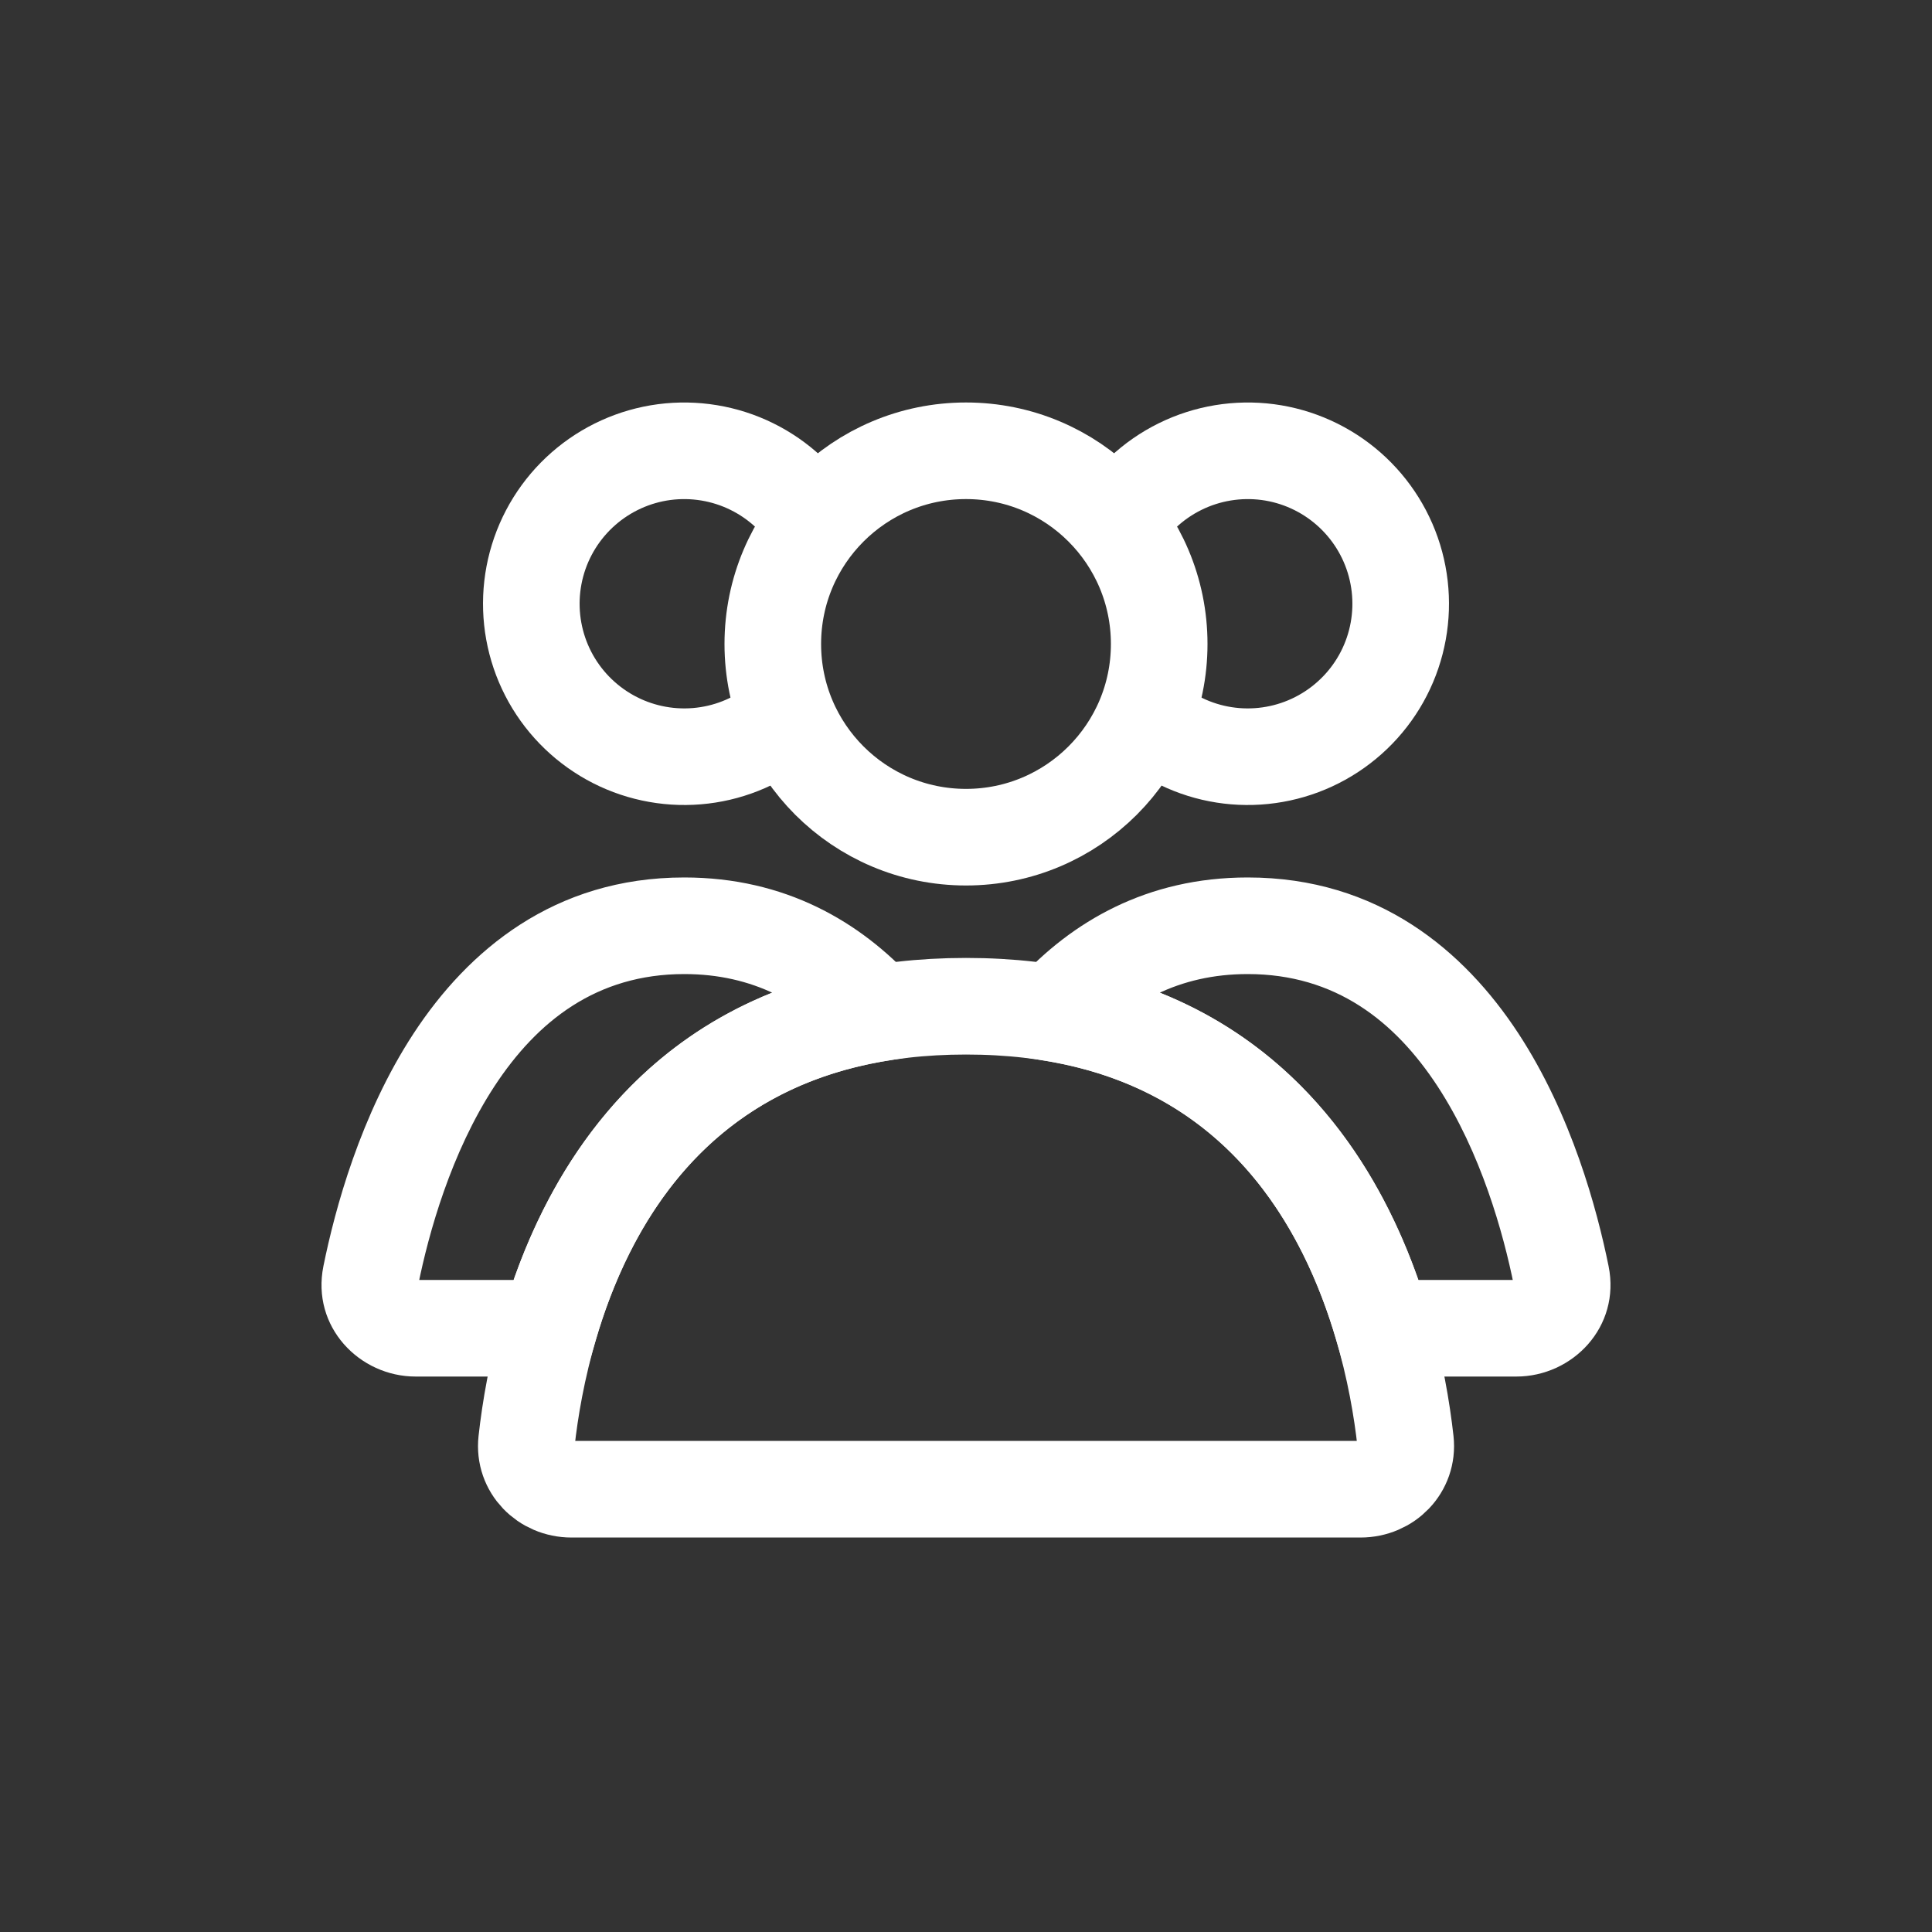 <svg width="40" height="40" viewBox="0 0 40 40" fill="none" xmlns="http://www.w3.org/2000/svg">
<rect x="0" y="0" width="40" height="40" fill="#333333" stroke="none"/>
<circle cx="20" cy="13.333" r="4" stroke="white" stroke-width="2" stroke-linecap="round"/>
<path d="M23.091 10.917C23.404 10.374 23.871 9.937 24.433 9.66C24.994 9.383 25.626 9.279 26.247 9.36C26.868 9.442 27.45 9.706 27.921 10.119C28.392 10.532 28.73 11.075 28.892 11.68C29.054 12.285 29.033 12.925 28.832 13.518C28.631 14.111 28.258 14.631 27.761 15.012C27.264 15.394 26.665 15.619 26.04 15.66C25.415 15.701 24.792 15.556 24.25 15.242" stroke="white" stroke-width="2"/>
<path d="M16.909 10.917C16.596 10.374 16.129 9.937 15.567 9.66C15.006 9.383 14.374 9.279 13.753 9.36C13.132 9.442 12.55 9.706 12.079 10.119C11.608 10.532 11.27 11.075 11.108 11.68C10.946 12.285 10.967 12.925 11.168 13.518C11.369 14.111 11.742 14.631 12.239 15.012C12.736 15.394 13.335 15.619 13.96 15.66C14.585 15.701 15.208 15.556 15.75 15.242" stroke="white" stroke-width="2"/>
<path d="M20 20.833C27.378 20.833 28.818 27.311 29.099 29.839C29.16 30.388 28.719 30.833 28.167 30.833H11.833C11.281 30.833 10.841 30.388 10.902 29.839C11.182 27.311 12.622 20.833 20 20.833Z" stroke="white" stroke-width="2" stroke-linecap="round"/>
<path d="M32.323 26.412L31.343 26.61V26.61L32.323 26.412ZM21.812 20.977L21.073 20.302L19.832 21.661L21.648 21.963L21.812 20.977ZM28.636 27.5L27.675 27.778L27.884 28.5H28.636V27.5ZM25.833 20.167C27.647 20.167 28.88 21.142 29.763 22.49C30.662 23.864 31.125 25.53 31.343 26.61L33.304 26.214C33.065 25.036 32.539 23.08 31.436 21.395C30.316 19.685 28.532 18.167 25.833 18.167V20.167ZM22.55 21.651C23.358 20.766 24.406 20.167 25.833 20.167V18.167C23.75 18.167 22.192 19.077 21.073 20.302L22.55 21.651ZM21.648 21.963C25.39 22.585 26.98 25.375 27.675 27.778L29.596 27.222C28.803 24.48 26.817 20.795 21.976 19.99L21.648 21.963ZM31.395 26.5H28.636V28.5H31.395V26.5ZM31.343 26.61C31.342 26.602 31.341 26.584 31.346 26.563C31.352 26.543 31.361 26.528 31.369 26.519C31.386 26.5 31.4 26.5 31.395 26.5V28.5C32.558 28.5 33.558 27.471 33.304 26.214L31.343 26.61Z" fill="white"/>
<path d="M18.188 20.977L18.352 21.963L20.168 21.661L18.927 20.302L18.188 20.977ZM7.677 26.412L8.657 26.61H8.657L7.677 26.412ZM11.365 27.5V28.5H12.116L12.325 27.778L11.365 27.5ZM14.167 20.167C15.594 20.167 16.642 20.766 17.45 21.651L18.927 20.302C17.808 19.077 16.25 18.167 14.167 18.167V20.167ZM8.657 26.61C8.875 25.53 9.338 23.864 10.237 22.49C11.12 21.142 12.353 20.167 14.167 20.167V18.167C11.468 18.167 9.684 19.685 8.564 21.395C7.461 23.08 6.935 25.036 6.696 26.214L8.657 26.61ZM8.605 26.5C8.6 26.5 8.614 26.5 8.631 26.519C8.639 26.528 8.648 26.543 8.653 26.563C8.659 26.584 8.658 26.602 8.657 26.61L6.696 26.214C6.442 27.471 7.442 28.5 8.605 28.5V26.5ZM11.365 26.5H8.605V28.5H11.365V26.5ZM12.325 27.778C13.02 25.375 14.61 22.585 18.352 21.963L18.024 19.99C13.183 20.795 11.197 24.48 10.404 27.222L12.325 27.778Z" fill="white"/>
</svg>
